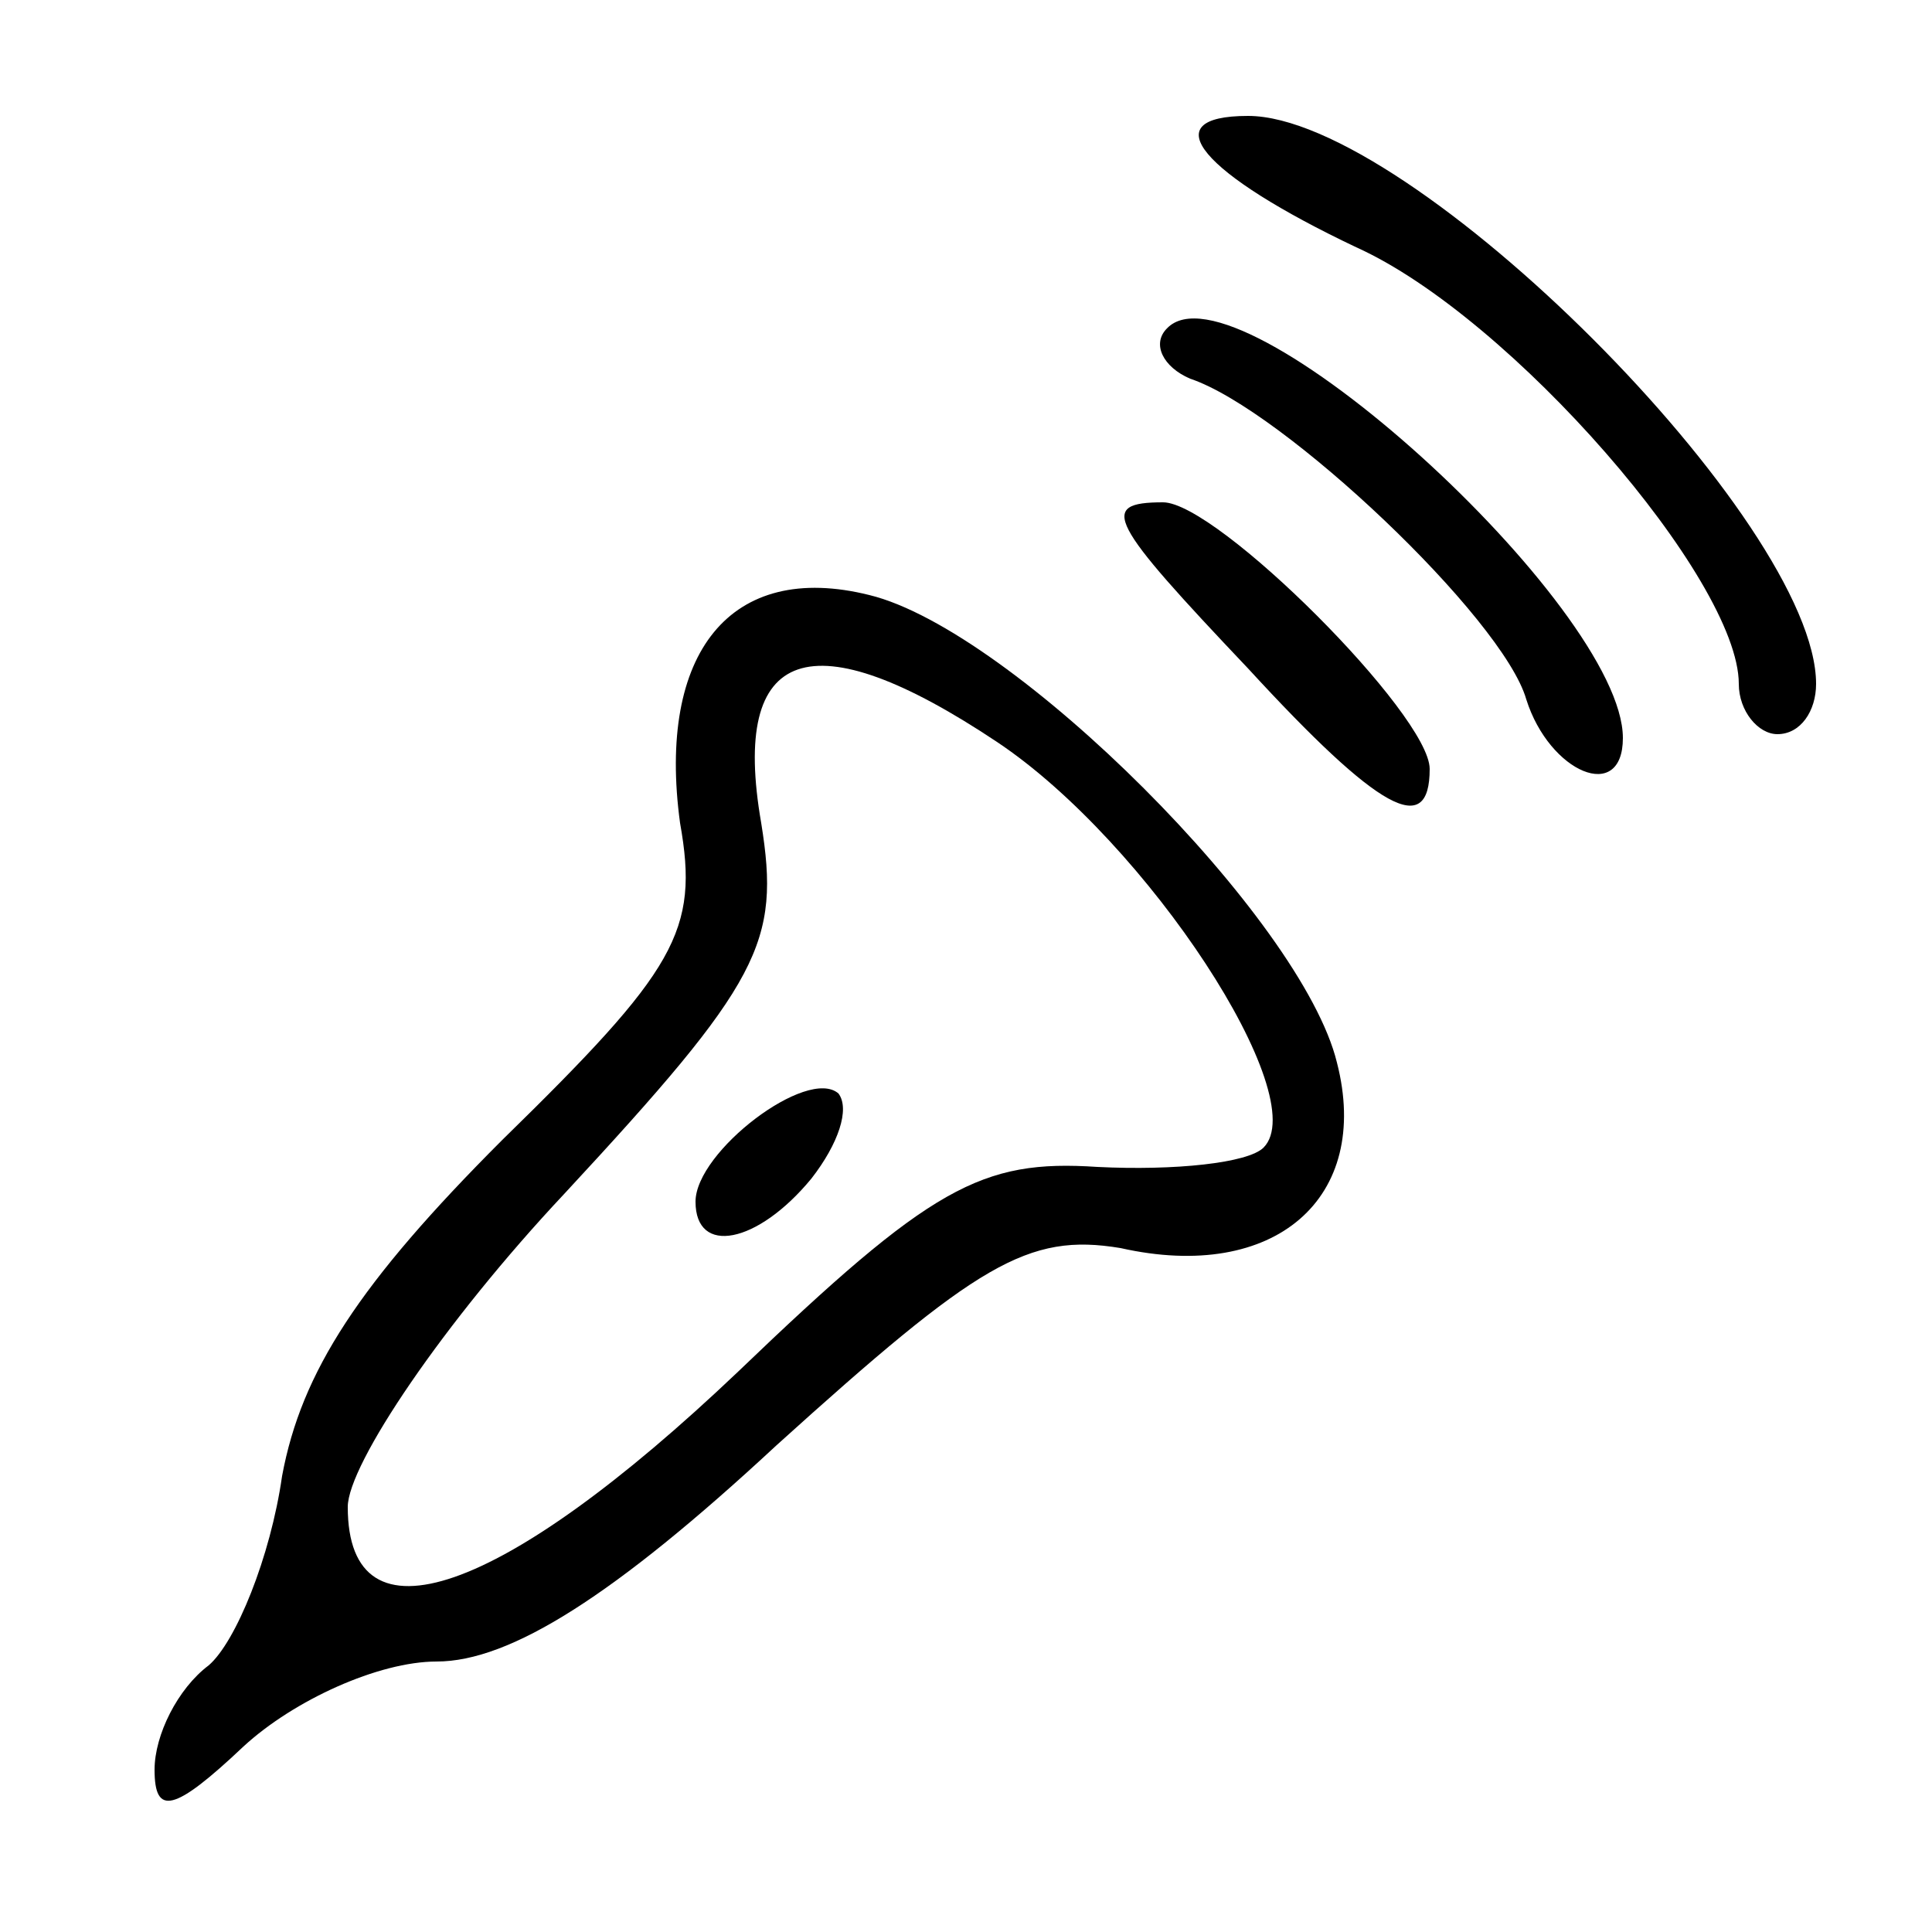 <?xml version="1.0" encoding="utf-8"?>
<!DOCTYPE svg PUBLIC "-//W3C//DTD SVG 20010904//EN" "http://www.w3.org/TR/2001/REC-SVG-20010904/DTD/svg10.dtd">
<svg version="1.0" xmlns="http://www.w3.org/2000/svg" width="50px" height="50px" viewBox="0 0 50 50" preserveAspectRatio="xMidYMid meet">
 <rect x="0" y="0" width="50" height="50" fill="#808080" stroke="none"/>
 <g fill="#000000">
  <path d="M1 45.6 c0 -2.5 0.6 -4.8 1.4 -5.5 0.7 -0.6 1.6 -2.8 1.9 -4.9 0.5 -2.7 1.9 -5 5.2 -8.2 3.6 -3.5 4.5 -5.1 4.5 -7.8 0 -5.7 1.4 -7.2 6.9 -7.2 5.4 0 5.6 -0.2 6.6 -7.4 l0.7 -4.6 4.2 0 c8.5 0 17.6 9.1 17.6 17.5 l0 4.3 -4.6 0.7 c-7.2 1 -7.4 1.2 -7.4 6.6 0 5.4 -1.5 6.9 -7.1 6.9 -2.5 0 -4.4 1.1 -8.5 5 -3.8 3.6 -6.1 5 -8.2 5 -1.6 0 -3.7 0.9 -4.7 2 -1.1 1.2 -3.1 2 -5.2 2 -3.2 0 -3.3 -0.1 -3.3 -4.4z m26 -19.5 c0 -1.2 -2.9 -3.5 -3.6 -2.8 -0.7 0.6 1.7 3.6 2.9 3.7 0.4 0 0.7 -0.4 0.7 -0.9z"/>
 </g>
 <g fill="#ffffff">
  <path d="M0 25 l0 -25 25 0 25 0 0 25 0 25 -25 0 -25 0 0 -25z m11.3 18 c1.9 0 4.6 -1.7 8.8 -5.6 5.2 -4.7 6.5 -5.5 8.9 -5.1 4 0.9 6.5 -1.3 5.6 -4.8 -0.9 -3.7 -8.4 -11.2 -12.1 -12.1 -3.6 -0.9 -5.5 1.5 -4.9 5.9 0.5 2.8 -0.1 3.8 -4.6 8.2 -3.7 3.7 -5.2 6 -5.7 8.7 -0.3 2.1 -1.2 4.3 -1.9 4.9 -0.8 0.6 -1.4 1.8 -1.4 2.7 0 1.2 0.5 1.1 2.3 -0.6 1.3 -1.2 3.5 -2.2 5 -2.2z m25.7 -23.1 c0 -1.4 -5.5 -6.9 -6.9 -6.9 -1.7 0 -1.4 0.5 2.2 4.3 3.4 3.7 4.7 4.4 4.7 2.6z m5 -0.8 c0 -3.4 -10 -12.5 -11.8 -10.6 -0.4 0.4 -0.1 1 0.6 1.3 2.4 0.8 8.1 6.2 8.7 8.3 0.6 1.9 2.5 2.7 2.5 1z m5 -1.4 c0 -4.2 -10.5 -14.7 -14.7 -14.7 -2.5 0 -1.2 1.5 2.8 3.4 4 1.8 9.9 8.6 9.9 11.3 0 0.7 0.5 1.3 1 1.3 0.6 0 1 -0.6 1 -1.3z"/>
  <path d="M9 39 c0 -1.1 2.5 -4.8 5.6 -8.1 5.1 -5.5 5.6 -6.5 5.1 -9.6 -0.8 -4.6 1.3 -5.3 6.1 -2.1 3.9 2.6 8.2 9.2 6.9 10.5 -0.4 0.4 -2.3 0.6 -4.3 0.5 -3 -0.2 -4.3 0.5 -9.3 5.3 -6.1 5.8 -10.1 7.2 -10.1 3.5z m12 -8.5 c0.7 -0.9 1 -1.8 0.7 -2.2 -0.8 -0.7 -3.7 1.5 -3.7 2.8 0 1.4 1.6 1.1 3 -0.6z"/>
 </g>
</svg>